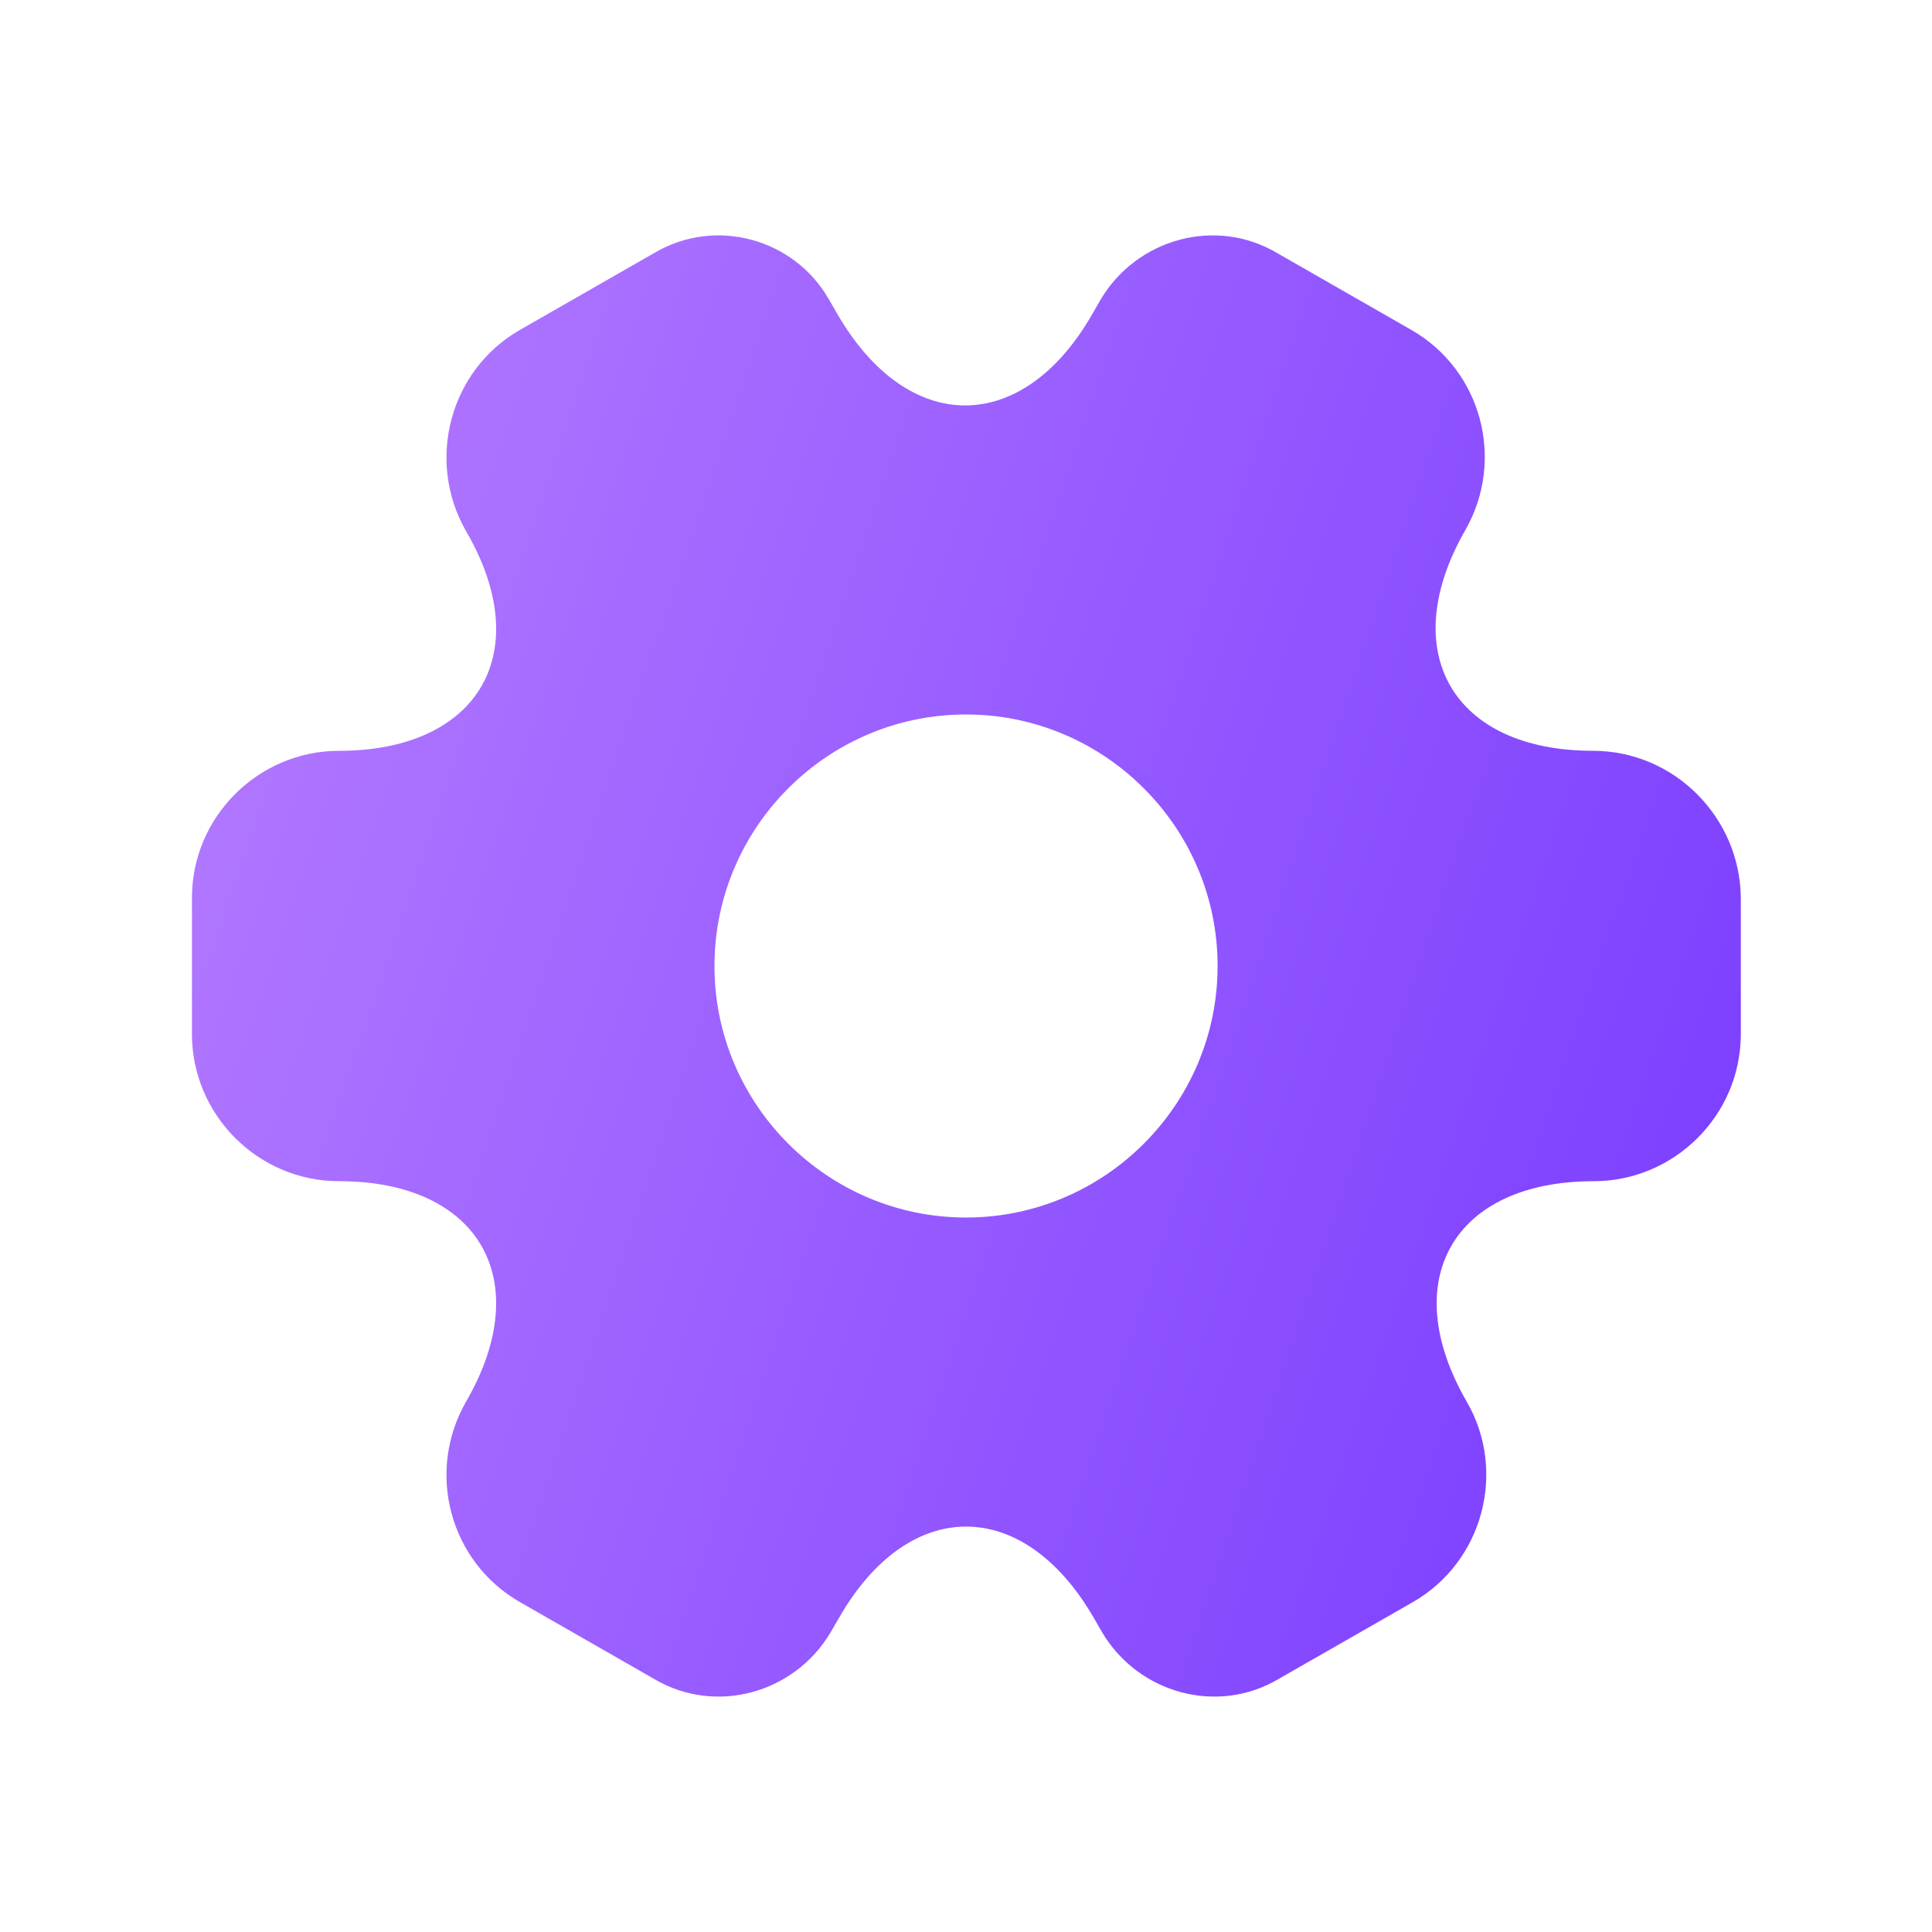 <svg width="26" height="26" viewBox="0 0 26 26" fill="none" xmlns="http://www.w3.org/2000/svg">
    <path
        d="M21.438 10.104C19.552 10.104 18.781 8.771 19.719 7.135C20.261 6.188 19.938 4.979 18.99 4.438L17.188 3.406C16.365 2.917 15.302 3.208 14.812 4.031L14.698 4.229C13.761 5.865 12.219 5.865 11.271 4.229L11.156 4.031C10.688 3.208 9.625 2.917 8.802 3.406L7 4.438C6.052 4.979 5.729 6.198 6.271 7.146C7.219 8.771 6.448 10.104 4.563 10.104C3.479 10.104 2.583 10.99 2.583 12.083V13.917C2.583 15 3.469 15.896 4.563 15.896C6.448 15.896 7.219 17.229 6.271 18.865C5.729 19.812 6.052 21.021 7 21.562L8.802 22.594C9.625 23.083 10.688 22.792 11.177 21.969L11.292 21.771C12.229 20.135 13.771 20.135 14.719 21.771L14.833 21.969C15.323 22.792 16.386 23.083 17.208 22.594L19.011 21.562C19.958 21.021 20.281 19.802 19.74 18.865C18.792 17.229 19.562 15.896 21.448 15.896C22.531 15.896 23.427 15.01 23.427 13.917V12.083C23.417 11 22.531 10.104 21.438 10.104ZM13 16.385C11.136 16.385 9.615 14.865 9.615 13C9.615 11.135 11.136 9.615 13 9.615C14.865 9.615 16.386 11.135 16.386 13C16.386 14.865 14.865 16.385 13 16.385Z"
        fill="url(#paint0_linear_173_6395)" />
    <defs>
        <linearGradient id="paint0_linear_173_6395" x1="22.408" y1="20.756" x2="-0.663"
            y2="12.998" gradientUnits="userSpaceOnUse">
            <stop stop-color="#7B3EFF" />
            <stop offset="1" stop-color="#B67DFF" />
        </linearGradient>
    </defs>
</svg>
    